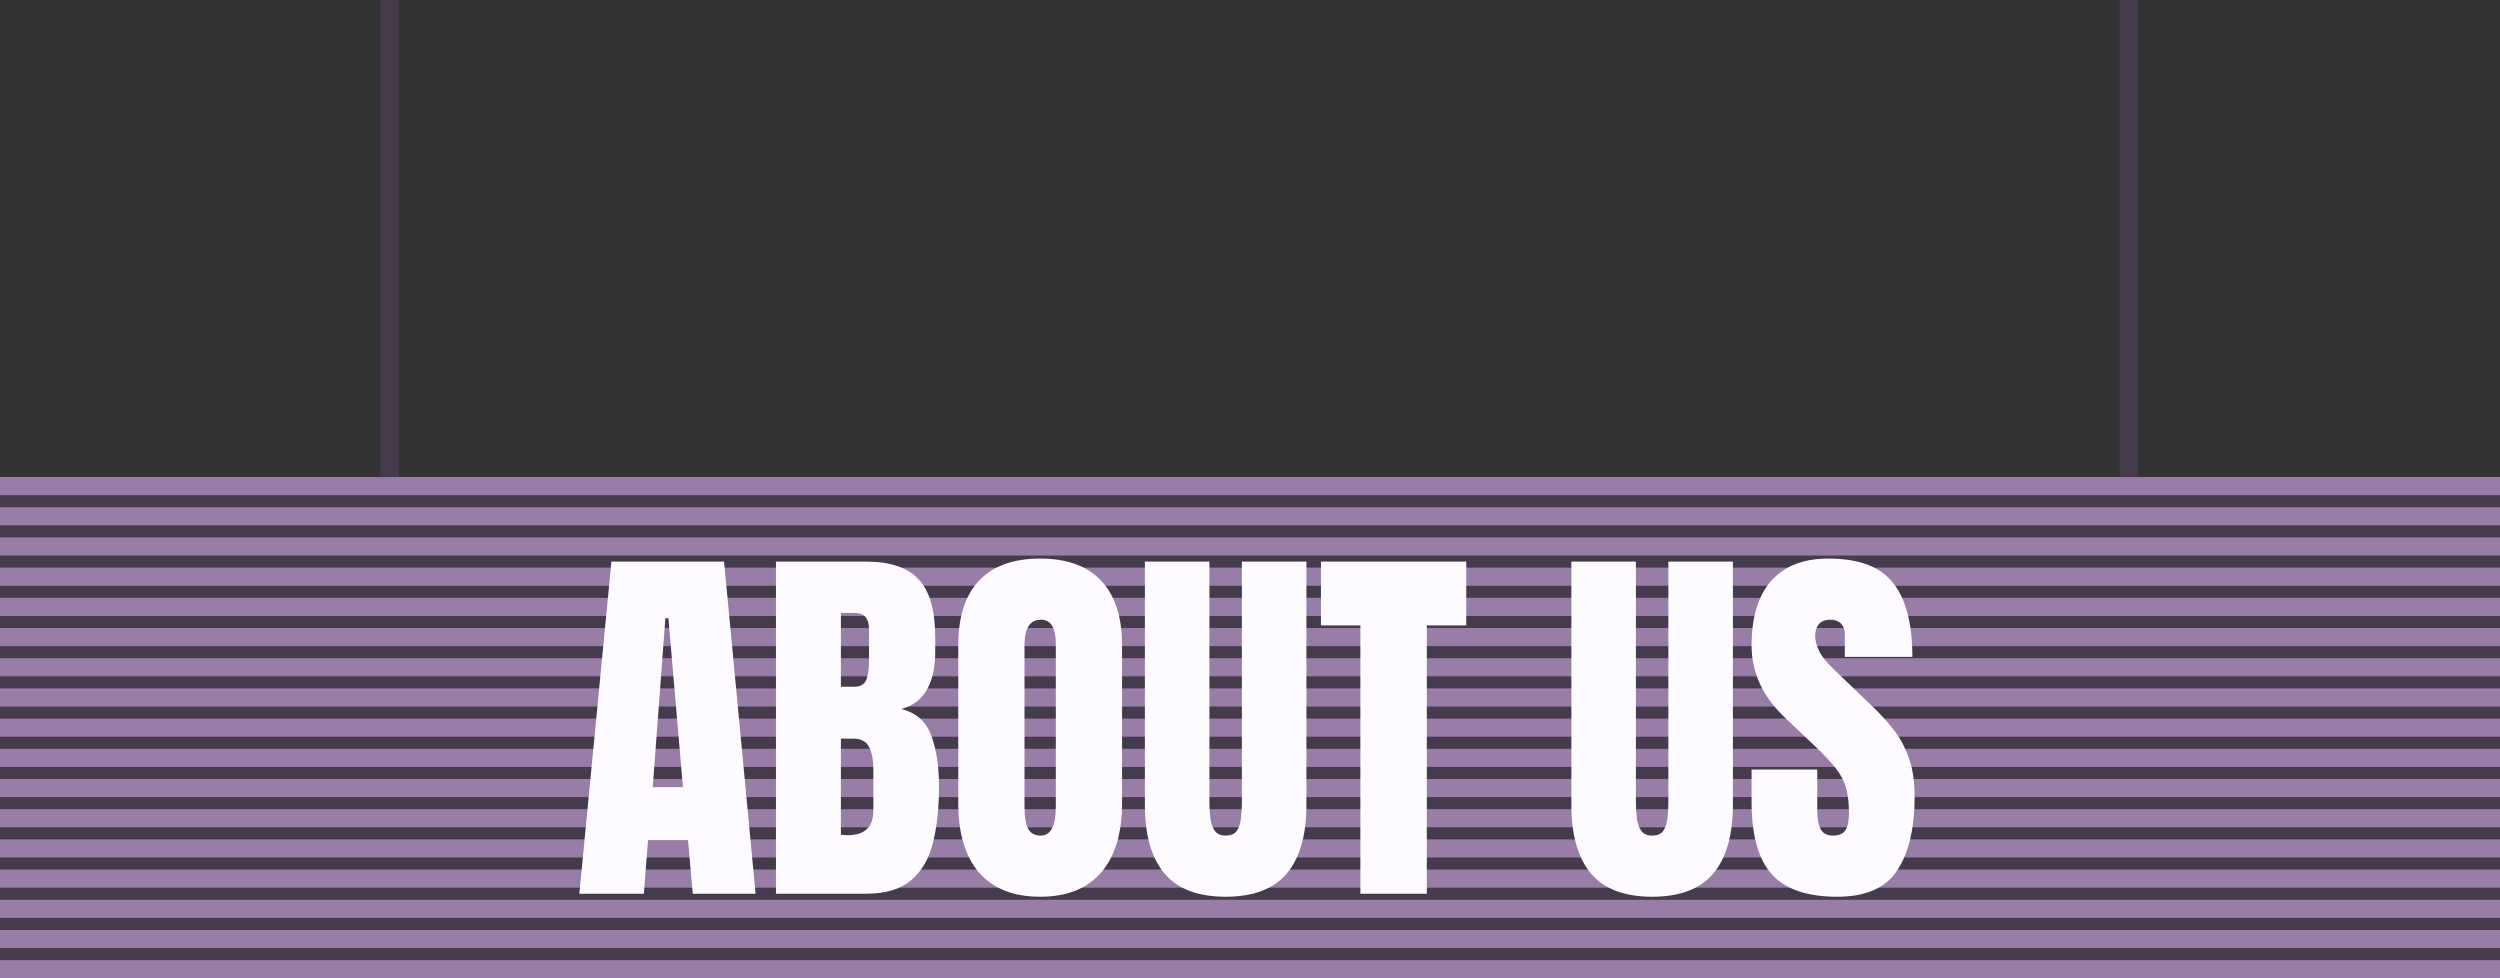<svg width="414" height="162" viewBox="0 0 414 162" fill="none" xmlns="http://www.w3.org/2000/svg">
<rect x="0" y="0" width="414" height="162" fill="#333333" stroke="none"/>
<rect y="79" width="414" height="83" fill="#463A4D"/>
<rect y="79" width="414" height="3" fill="#987DA7"/>
<rect y="84" width="414" height="3" fill="#987DA7"/>
<rect y="89" width="414" height="3" fill="#987DA7"/>
<rect y="94" width="414" height="3" fill="#987DA7"/>
<rect y="99" width="414" height="3" fill="#987DA7"/>
<rect y="104" width="414" height="3" fill="#987DA7"/>
<rect y="109" width="414" height="3" fill="#987DA7"/>
<rect y="114" width="414" height="3" fill="#987DA7"/>
<rect y="119" width="414" height="3" fill="#987DA7"/>
<rect y="124" width="414" height="3" fill="#987DA7"/>
<rect y="129" width="414" height="3" fill="#987DA7"/>
<rect y="134" width="414" height="3" fill="#987DA7"/>
<rect y="139" width="414" height="3" fill="#987DA7"/>
<rect y="144" width="414" height="3" fill="#987DA7"/>
<rect y="149" width="414" height="3" fill="#987DA7"/>
<rect y="154" width="414" height="3" fill="#987DA7"/>
<rect y="159" width="414" height="3" fill="#987DA7"/>
<line x1="64.5" x2="64.5" y2="79" stroke="#463A4D" stroke-width="3"/>
<line x1="352.5" x2="352.5" y2="79" stroke="#463A4D" stroke-width="3"/>
<path d="M95.938 148L101.25 93H119.906L125.125 148H114.719L113.938 139.125H107.312L106.625 148H95.938ZM108.094 130.344H113.094L110.688 102.375H110.188L108.094 130.344ZM128.5 148V93H143.406C147.406 93 150.312 93.979 152.125 95.938C153.958 97.875 154.875 101.083 154.875 105.562V107.969C154.875 110.552 154.406 112.646 153.469 114.25C152.552 115.854 151.146 116.906 149.25 117.406C151.729 118.031 153.385 119.5 154.219 121.812C155.073 124.104 155.5 126.906 155.5 130.219C155.5 133.781 155.167 136.896 154.5 139.562C153.833 142.229 152.625 144.302 150.875 145.781C149.125 147.26 146.635 148 143.406 148H128.5ZM139.25 113.719H141.5C142.521 113.719 143.177 113.323 143.469 112.531C143.76 111.74 143.906 110.792 143.906 109.688V104.156C143.906 102.385 143.125 101.5 141.562 101.5H139.25V113.719ZM140.344 138.312C143.198 138.312 144.625 136.958 144.625 134.25V127.375C144.625 125.812 144.385 124.583 143.906 123.688C143.448 122.771 142.573 122.312 141.281 122.312H139.25V138.25C139.708 138.292 140.073 138.312 140.344 138.312ZM172.25 148.5C167.854 148.5 164.49 147.177 162.156 144.531C159.844 141.865 158.688 138.021 158.688 133V106.875C158.688 102.167 159.833 98.594 162.125 96.156C164.438 93.719 167.812 92.5 172.25 92.5C176.688 92.5 180.052 93.719 182.344 96.156C184.656 98.594 185.812 102.167 185.812 106.875V133C185.812 138.021 184.646 141.865 182.312 144.531C180 147.177 176.646 148.5 172.25 148.5ZM172.344 138.375C174.01 138.375 174.844 136.76 174.844 133.531V106.688C174.844 103.979 174.031 102.625 172.406 102.625C170.573 102.625 169.656 104.01 169.656 106.781V133.594C169.656 135.302 169.865 136.531 170.281 137.281C170.698 138.01 171.385 138.375 172.344 138.375ZM202.969 148.5C198.385 148.5 195.01 147.219 192.844 144.656C190.677 142.073 189.594 138.281 189.594 133.281V93H200.281V132.844C200.281 133.76 200.333 134.646 200.438 135.5C200.542 136.333 200.781 137.021 201.156 137.562C201.531 138.104 202.135 138.375 202.969 138.375C203.823 138.375 204.438 138.115 204.812 137.594C205.188 137.052 205.417 136.354 205.5 135.5C205.604 134.646 205.656 133.76 205.656 132.844V93H216.344V133.281C216.344 138.281 215.26 142.073 213.094 144.656C210.927 147.219 207.552 148.5 202.969 148.5ZM225.281 148V103.562H218.75V93H242.812V103.562H236.281V148H225.281ZM273.594 148.5C269.01 148.5 265.635 147.219 263.469 144.656C261.302 142.073 260.219 138.281 260.219 133.281V93H270.906V132.844C270.906 133.76 270.958 134.646 271.062 135.5C271.167 136.333 271.406 137.021 271.781 137.562C272.156 138.104 272.76 138.375 273.594 138.375C274.448 138.375 275.062 138.115 275.438 137.594C275.812 137.052 276.042 136.354 276.125 135.5C276.229 134.646 276.281 133.76 276.281 132.844V93H286.969V133.281C286.969 138.281 285.885 142.073 283.719 144.656C281.552 147.219 278.177 148.5 273.594 148.5ZM304.25 148.5C299.229 148.5 295.604 147.25 293.375 144.75C291.167 142.25 290.062 138.271 290.062 132.812V127.438H300.938V134.312C300.938 135.583 301.125 136.583 301.5 137.312C301.896 138.021 302.573 138.375 303.531 138.375C304.531 138.375 305.219 138.083 305.594 137.5C305.99 136.917 306.188 135.958 306.188 134.625C306.188 132.938 306.021 131.531 305.688 130.406C305.354 129.26 304.771 128.177 303.938 127.156C303.125 126.115 301.99 124.906 300.531 123.531L295.594 118.844C291.906 115.365 290.062 111.385 290.062 106.906C290.062 102.219 291.146 98.646 293.312 96.188C295.5 93.729 298.656 92.5 302.781 92.5C307.823 92.5 311.396 93.844 313.5 96.531C315.625 99.219 316.688 103.302 316.688 108.781H305.5V105C305.5 104.25 305.281 103.667 304.844 103.25C304.427 102.833 303.854 102.625 303.125 102.625C302.25 102.625 301.604 102.875 301.188 103.375C300.792 103.854 300.594 104.479 300.594 105.25C300.594 106.021 300.802 106.854 301.219 107.75C301.635 108.646 302.458 109.677 303.688 110.844L310.031 116.938C311.302 118.146 312.469 119.427 313.531 120.781C314.594 122.115 315.448 123.677 316.094 125.469C316.74 127.24 317.062 129.406 317.062 131.969C317.062 137.135 316.104 141.188 314.188 144.125C312.292 147.042 308.979 148.5 304.25 148.5Z" fill="#FDFBFF"/>
</svg>
